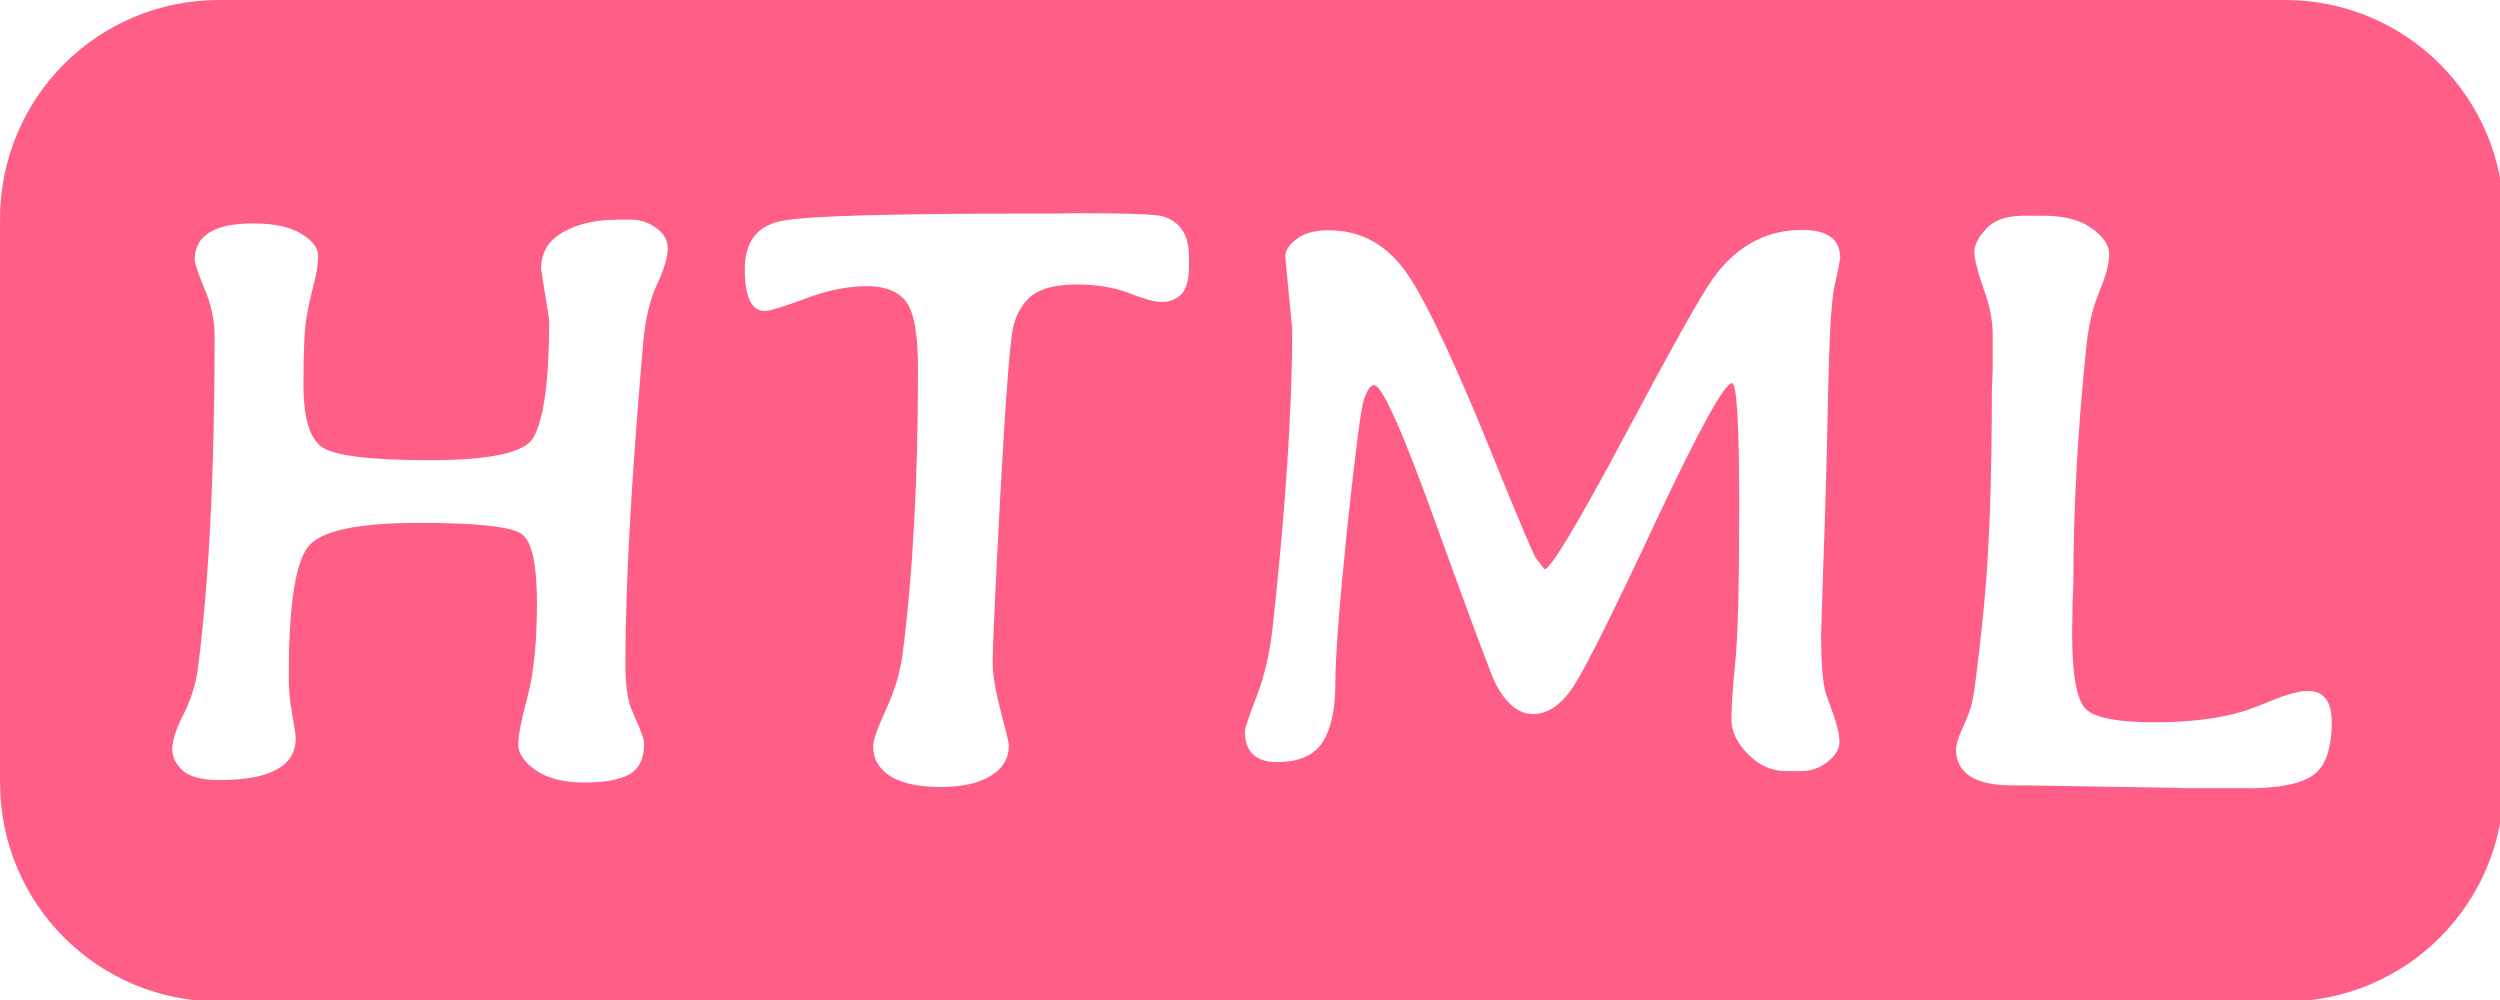 <svg width="80" height="32" version="1.1" viewBox="0 0 21.167 8.467" xmlns="http://www.w3.org/2000/svg">
  <g transform="translate(-28.632 -187.422)">
    <path transform="matrix(.265 0 0 .265 28.632 187.422)" d="m7 0c-3.878 0-7 3.122-7 7v18c0 3.878 3.122 7 7 7h66c3.878 0 7-3.122 7-7v-18c0-3.878-3.122-7-7-7h-66zm27.42 6.812c1.615 0 2.531 0.036 2.748 0.105 0.547 0.174 0.82 0.598 0.82 1.275v0.297c0 0.469-0.091 0.781-0.273 0.938-0.174 0.148-0.364 0.223-0.572 0.223h-0.027c-0.208 0-0.547-0.091-1.016-0.273-0.477-0.191-1.04-0.287-1.691-0.287-0.642 0-1.116 0.112-1.42 0.338-0.295 0.226-0.498 0.556-0.611 0.99-0.104 0.425-0.244 2.217-0.418 5.377-0.165 3.151-0.246 4.932-0.246 5.34 0 0.399 0.086 0.928 0.26 1.588 0.174 0.66 0.26 1.019 0.26 1.08 0 0.425-0.195 0.756-0.586 0.99-0.382 0.234-0.916 0.352-1.602 0.352s-1.215-0.112-1.588-0.338c-0.373-0.234-0.561-0.557-0.561-0.965 0-0.182 0.135-0.568 0.404-1.158 0.278-0.599 0.455-1.185 0.533-1.758 0.33-2.543 0.496-5.595 0.496-9.154 0-1.068-0.122-1.771-0.365-2.109-0.243-0.347-0.668-0.52-1.275-0.52-0.608 0-1.264 0.133-1.967 0.402-0.703 0.26-1.133 0.391-1.289 0.391-0.425 0-0.639-0.446-0.639-1.34 0-0.894 0.417-1.412 1.25-1.551 0.833-0.148 3.461-0.221 7.879-0.221h0.754l0.742-0.012zm30.234 0.08h0.625c0.668 0 1.186 0.135 1.551 0.404 0.373 0.26 0.559 0.537 0.559 0.832 0 0.286-0.104 0.682-0.312 1.186-0.208 0.495-0.347 1.076-0.416 1.744-0.278 2.665-0.416 5.191-0.416 7.578l-0.027 0.639-0.012 0.963c0 1.354 0.151 2.166 0.455 2.436 0.304 0.269 1.033 0.404 2.188 0.404 1.155 0 2.126-0.127 2.916-0.379 0.156-0.052 0.461-0.169 0.912-0.352 0.451-0.182 0.803-0.271 1.055-0.271 0.512 0 0.768 0.329 0.768 0.988 0 0.859-0.198 1.427-0.598 1.705-0.391 0.278-1.094 0.418-2.109 0.418v-0.004h-1.992l-0.326-0.012-3.971-0.064c-0.208-0.008-0.609-0.012-1.199-0.012-1.198 0-1.8-0.383-1.809-1.146 0-0.139 0.06-0.347 0.182-0.625 0.13-0.278 0.229-0.528 0.299-0.754 0.078-0.226 0.208-1.225 0.391-2.996 0.182-1.771 0.273-4.144 0.273-7.121l0.027-0.639v-1.133c0-0.451-0.101-0.946-0.301-1.484-0.191-0.547-0.285-0.929-0.285-1.146 0-0.226 0.125-0.473 0.377-0.742 0.252-0.278 0.65-0.416 1.197-0.416zm-44.947 0.127h0.469c0.278 0 0.538 0.086 0.781 0.26 0.252 0.174 0.377 0.395 0.377 0.664 0 0.269-0.112 0.647-0.338 1.133-0.226 0.477-0.374 1.089-0.443 1.836-0.382 4.366-0.572 7.796-0.572 10.287 0 0.616 0.057 1.085 0.17 1.406l0.168 0.391c0.174 0.391 0.262 0.643 0.262 0.756 0 0.477-0.156 0.806-0.469 0.988-0.312 0.174-0.794 0.262-1.445 0.262-0.651 0-1.169-0.13-1.551-0.391-0.373-0.269-0.559-0.543-0.559-0.82s0.099-0.791 0.299-1.537c0.2-0.755 0.299-1.753 0.299-2.994 0-1.241-0.164-1.975-0.494-2.201-0.33-0.234-1.424-0.352-3.281-0.352-1.849 0-3.003 0.226-3.463 0.678-0.46 0.451-0.691 1.848-0.691 4.191 0 0.33 0.018 0.629 0.053 0.898l0.064 0.391c0.069 0.399 0.105 0.639 0.105 0.717 0 0.894-0.812 1.342-2.436 1.342-0.547 0-0.938-0.101-1.172-0.301-0.226-0.208-0.338-0.438-0.338-0.689 0-0.26 0.117-0.625 0.352-1.094 0.243-0.477 0.399-0.972 0.469-1.484 0.356-2.778 0.533-6.314 0.533-10.611 0-0.512-0.109-1.02-0.326-1.523-0.208-0.512-0.312-0.817-0.312-0.912 0-0.781 0.622-1.172 1.863-1.172 0.668 0 1.179 0.109 1.535 0.326 0.365 0.217 0.547 0.454 0.547 0.715 0 0.252-0.047 0.556-0.143 0.912-0.095 0.356-0.174 0.72-0.234 1.094-0.061 0.373-0.092 1.076-0.092 2.109 0 1.033 0.192 1.692 0.574 1.979 0.391 0.286 1.544 0.43 3.463 0.43 1.927 0 3.029-0.237 3.307-0.715 0.339-0.59 0.508-1.845 0.508-3.764l-0.26-1.627c0-0.521 0.229-0.911 0.689-1.172 0.469-0.269 1.047-0.404 1.732-0.404zm37.865 0.326c0.816 0 1.223 0.299 1.223 0.898l-0.078 0.43-0.117 0.52c-0.095 0.53-0.161 1.711-0.195 3.543-0.035 1.823-0.087 3.654-0.156 5.494l-0.064 2.057c0 0.877 0.047 1.494 0.143 1.85l0.184 0.508c0.174 0.469 0.26 0.82 0.26 1.055 0 0.226-0.125 0.439-0.377 0.639-0.252 0.2-0.535 0.299-0.848 0.299h-0.494c-0.443 0-0.841-0.179-1.197-0.535-0.356-0.356-0.535-0.729-0.535-1.119 0-0.399 0.039-0.993 0.117-1.783 0.087-0.79 0.131-2.48 0.131-5.066 0-2.595-0.078-3.893-0.234-3.893-0.234 0-1.047 1.476-2.436 4.428-1.38 2.951-2.261 4.712-2.643 5.285s-0.807 0.859-1.275 0.859c-0.46 0-0.861-0.326-1.199-0.977-0.13-0.252-0.745-1.9-1.848-4.947-1.094-3.056-1.771-4.584-2.031-4.584-0.113 0-0.222 0.153-0.326 0.457-0.095 0.295-0.273 1.665-0.533 4.113-0.252 2.448-0.379 4.099-0.379 4.949 0 0.842-0.138 1.475-0.416 1.9-0.278 0.417-0.76 0.625-1.445 0.625-0.686 0-1.029-0.331-1.029-0.99 0-0.087 0.127-0.459 0.379-1.119 0.252-0.66 0.421-1.394 0.508-2.201 0.417-3.828 0.625-7 0.625-9.518l-0.223-2.33c0-0.182 0.117-0.364 0.352-0.547 0.234-0.191 0.583-0.287 1.043-0.287 1.05 0 1.897 0.482 2.539 1.445 0.651 0.964 1.657 3.151 3.02 6.562 0.59 1.441 0.939 2.258 1.043 2.449l0.285 0.377c0.191 0 1.042-1.414 2.553-4.244 1.51-2.839 2.453-4.518 2.826-5.039 0.747-1.042 1.697-1.562 2.852-1.562z" fill="#ff5e87" style="paint-order:fill markers stroke"/>
  </g>
</svg>
